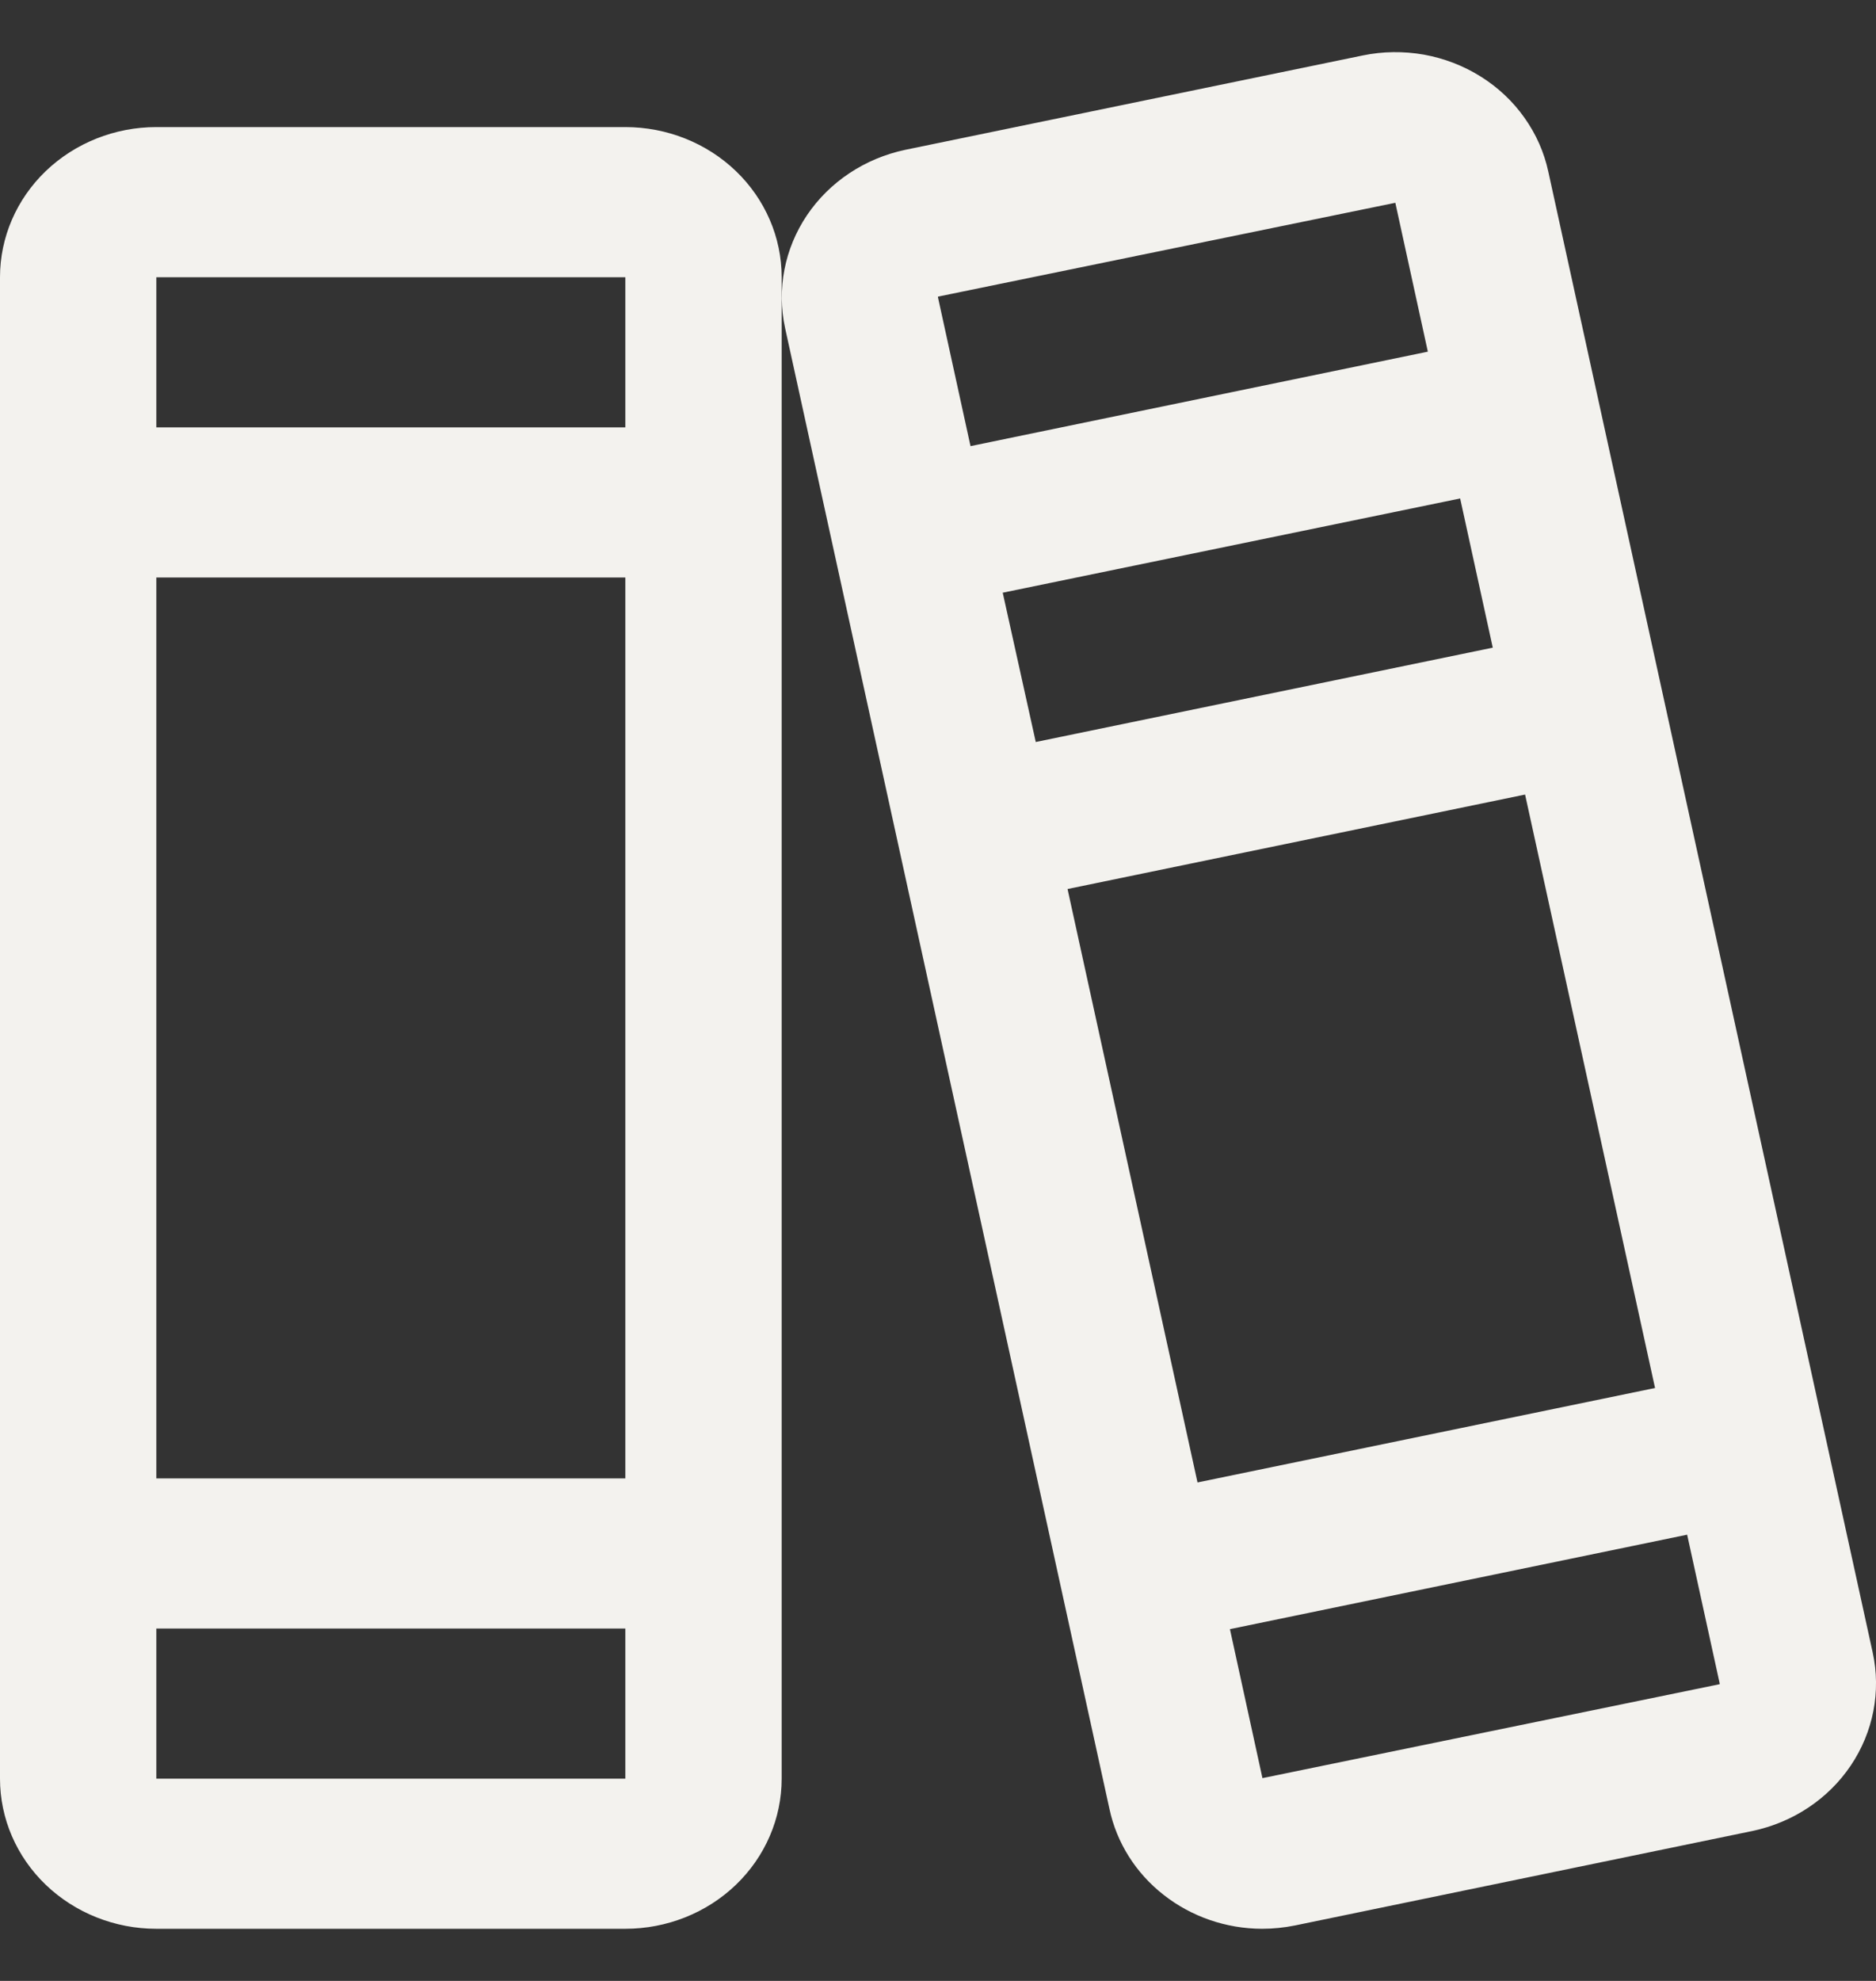 <svg width="18" height="19" viewBox="0 0 18 19" fill="none" xmlns="http://www.w3.org/2000/svg">
<rect x="0" y="0" width="18" height="19" fill="#333333" stroke="none"/>
<path d="M17.968 15.849L14.856 1.647C14.816 1.461 14.738 1.285 14.626 1.128C14.515 0.971 14.372 0.837 14.207 0.734C14.041 0.63 13.856 0.559 13.662 0.524C13.467 0.49 13.268 0.492 13.075 0.532L8.686 1.437C8.298 1.519 7.959 1.744 7.743 2.064C7.527 2.385 7.452 2.774 7.533 3.147L10.645 17.35C10.714 17.674 10.897 17.965 11.164 18.174C11.431 18.384 11.764 18.499 12.109 18.5C12.216 18.5 12.322 18.489 12.426 18.468L16.814 17.562C17.203 17.48 17.542 17.255 17.758 16.934C17.974 16.613 18.05 16.223 17.968 15.849ZM9 2.853C9 2.847 9 2.845 9 2.845L13.388 1.945L13.7 3.373L9.312 4.279L9 2.853ZM9.621 5.685L14.01 4.781L14.323 6.212L9.938 7.117L9.621 5.685ZM10.243 8.527L14.633 7.621L15.88 13.313L11.49 14.219L10.243 8.527ZM16.5 16.154L12.113 17.055L11.801 15.626L16.188 14.72L16.5 16.146C16.5 16.152 16.5 16.154 16.5 16.154ZM6 1.219H1.5C1.102 1.219 0.721 1.371 0.439 1.641C0.158 1.911 0 2.277 0 2.659V17.06C0 17.442 0.158 17.808 0.439 18.078C0.721 18.348 1.102 18.5 1.5 18.5H6C6.398 18.5 6.78 18.348 7.061 18.078C7.342 17.808 7.5 17.442 7.5 17.06V2.659C7.5 2.277 7.342 1.911 7.061 1.641C6.78 1.371 6.398 1.219 6 1.219ZM1.5 2.659H6V4.099H1.5V2.659ZM1.5 5.539H6V14.18H1.5V5.539ZM6 17.06H1.5V15.62H6V17.06Z" fill="#F3F2EE"/>
</svg>
